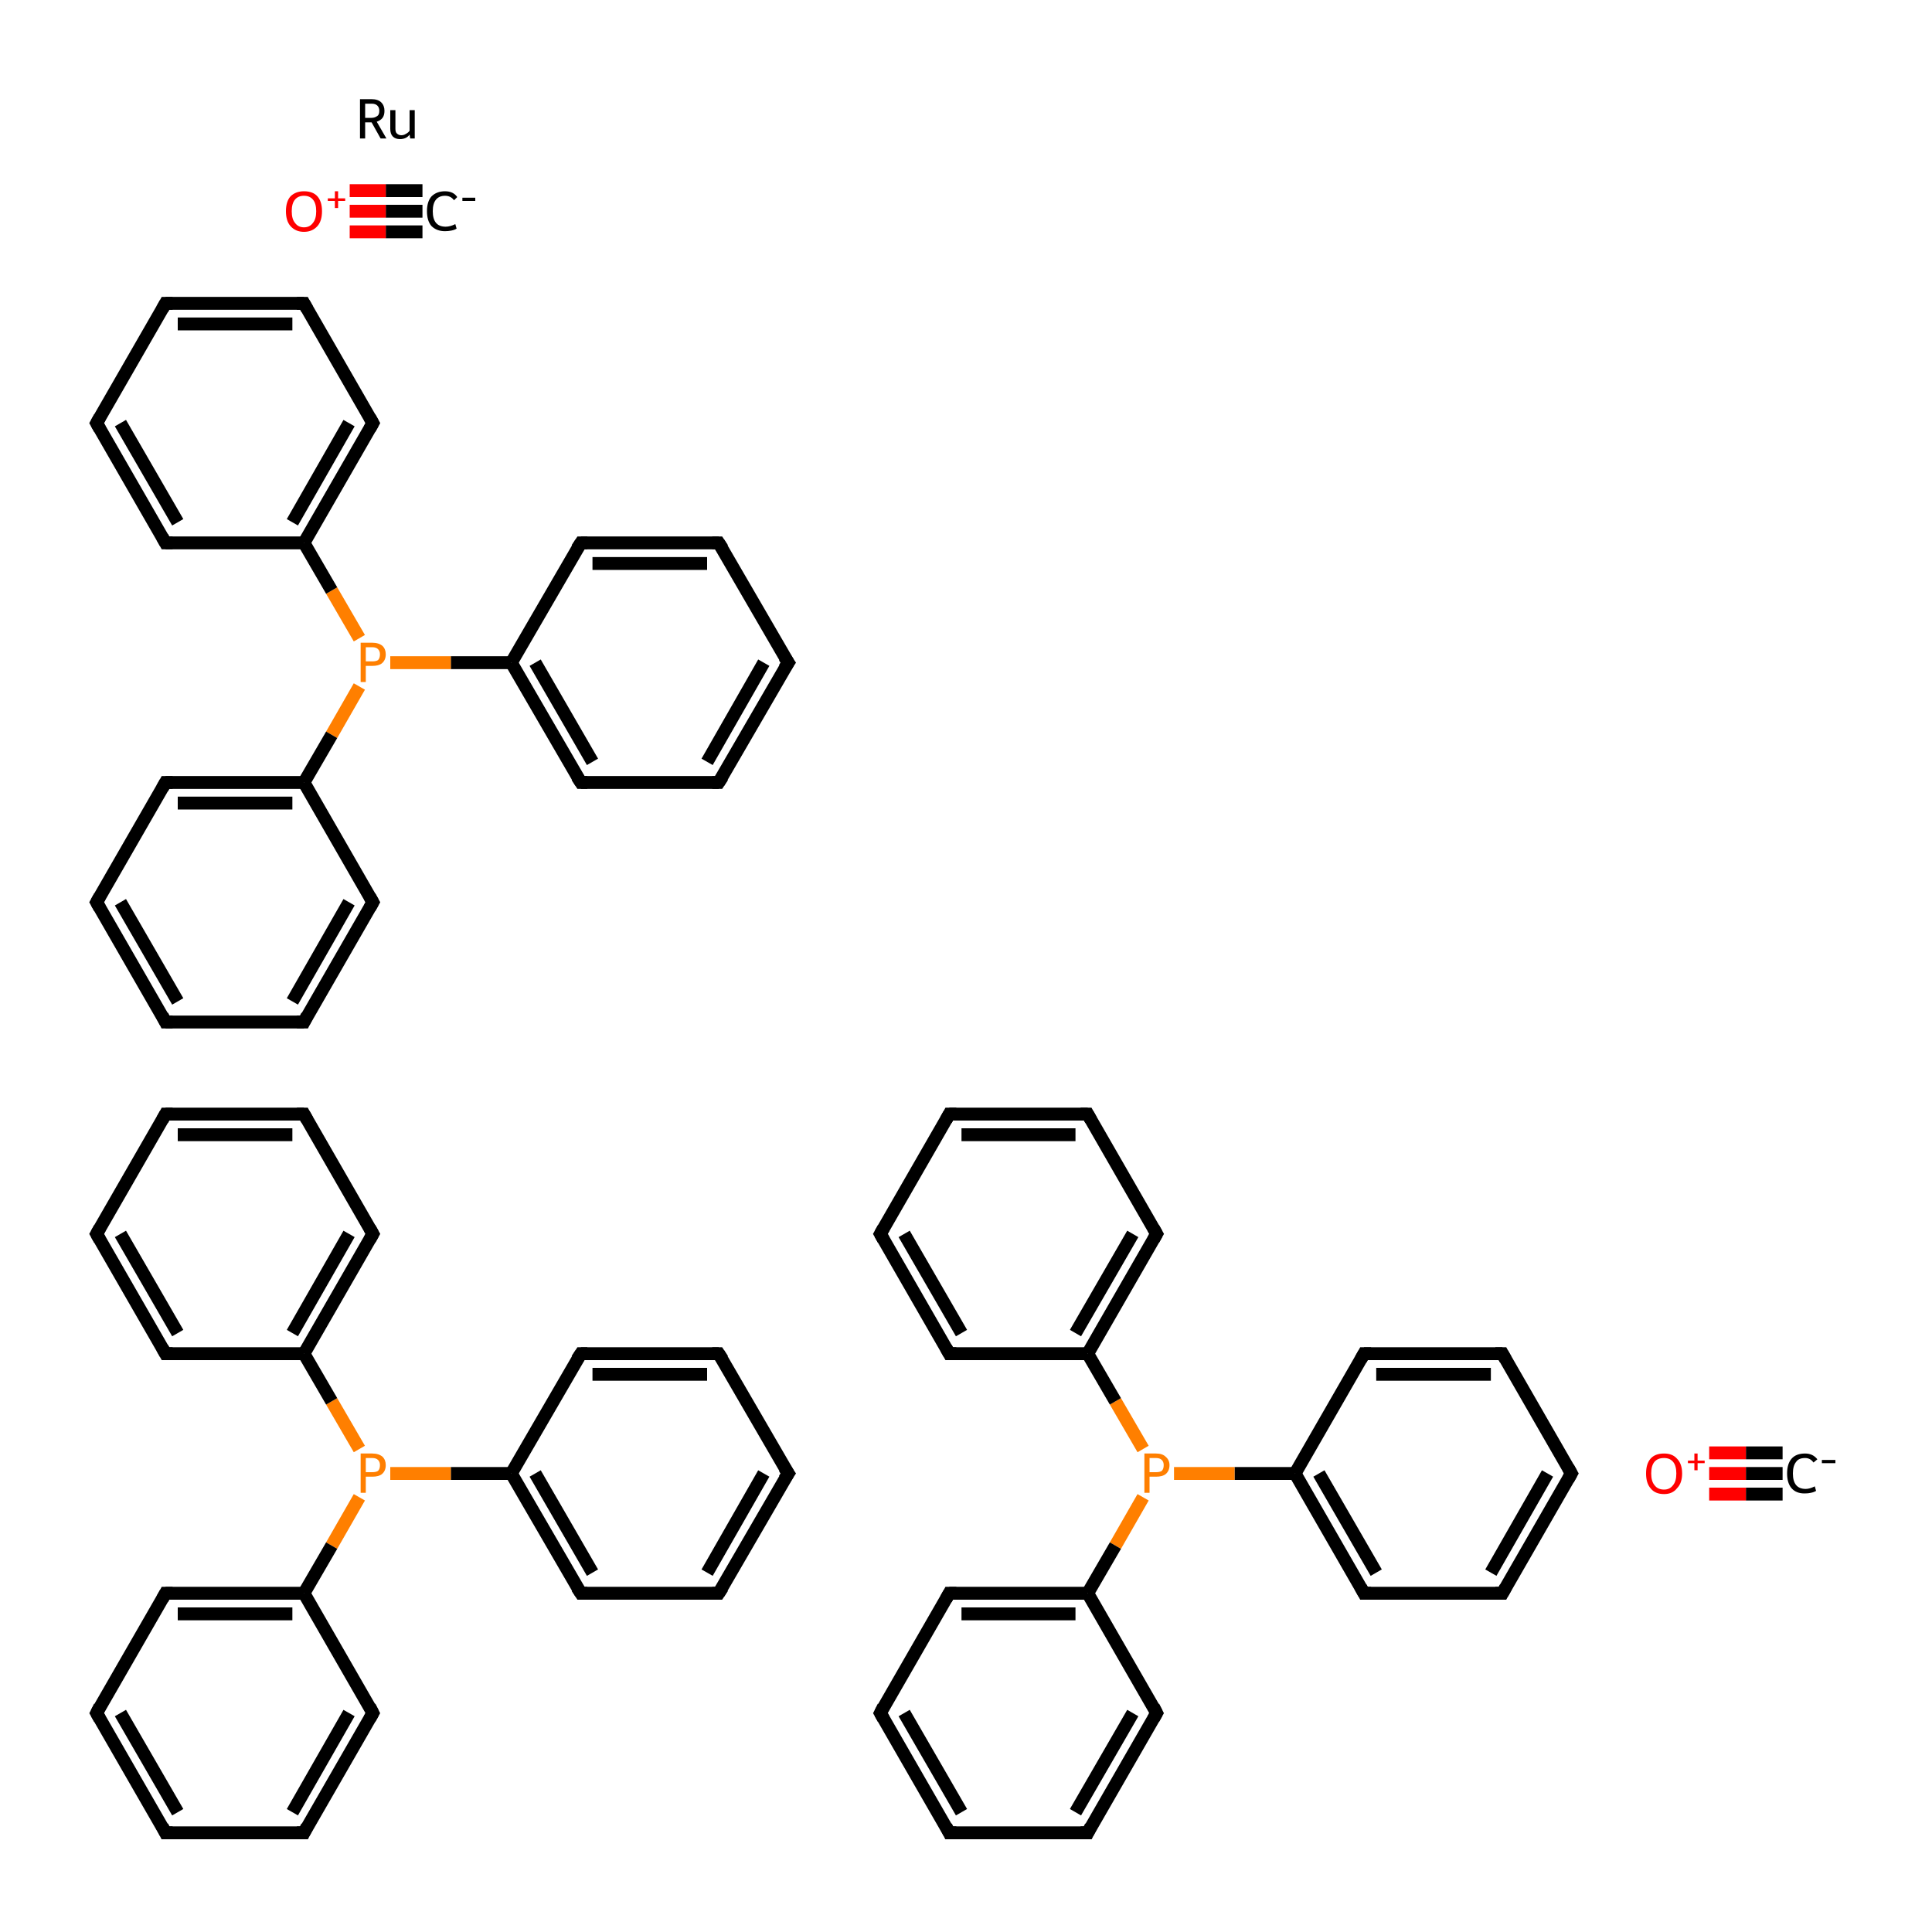<?xml version='1.0' encoding='iso-8859-1'?>
<svg version='1.1' baseProfile='full'
              xmlns='http://www.w3.org/2000/svg'
                      xmlns:rdkit='http://www.rdkit.org/xml'
                      xmlns:xlink='http://www.w3.org/1999/xlink'
                  xml:space='preserve'
width='300px' height='300px' viewBox='0 0 300 300'>
<!-- END OF HEADER -->
<rect style='opacity:1.0;fill:#FFFFFF;stroke:none' width='300.0' height='300.0' x='0.0' y='0.0'> </rect>
<path class='bond-0 atom-0 atom-1' d='M 276.8,228.8 L 271.1,228.8' style='fill:none;fill-rule:evenodd;stroke:#000000;stroke-width:2.0px;stroke-linecap:butt;stroke-linejoin:miter;stroke-opacity:1' />
<path class='bond-0 atom-0 atom-1' d='M 271.1,228.8 L 265.4,228.8' style='fill:none;fill-rule:evenodd;stroke:#FF0000;stroke-width:2.0px;stroke-linecap:butt;stroke-linejoin:miter;stroke-opacity:1' />
<path class='bond-0 atom-0 atom-1' d='M 276.8,232.0 L 271.1,232.0' style='fill:none;fill-rule:evenodd;stroke:#000000;stroke-width:2.0px;stroke-linecap:butt;stroke-linejoin:miter;stroke-opacity:1' />
<path class='bond-0 atom-0 atom-1' d='M 271.1,232.0 L 265.4,232.0' style='fill:none;fill-rule:evenodd;stroke:#FF0000;stroke-width:2.0px;stroke-linecap:butt;stroke-linejoin:miter;stroke-opacity:1' />
<path class='bond-0 atom-0 atom-1' d='M 276.8,225.6 L 271.1,225.6' style='fill:none;fill-rule:evenodd;stroke:#000000;stroke-width:2.0px;stroke-linecap:butt;stroke-linejoin:miter;stroke-opacity:1' />
<path class='bond-0 atom-0 atom-1' d='M 271.1,225.6 L 265.4,225.6' style='fill:none;fill-rule:evenodd;stroke:#FF0000;stroke-width:2.0px;stroke-linecap:butt;stroke-linejoin:miter;stroke-opacity:1' />
<path class='bond-1 atom-2 atom-3' d='M 65.6,32.8 L 59.9,32.8' style='fill:none;fill-rule:evenodd;stroke:#000000;stroke-width:2.0px;stroke-linecap:butt;stroke-linejoin:miter;stroke-opacity:1' />
<path class='bond-1 atom-2 atom-3' d='M 59.9,32.8 L 54.3,32.8' style='fill:none;fill-rule:evenodd;stroke:#FF0000;stroke-width:2.0px;stroke-linecap:butt;stroke-linejoin:miter;stroke-opacity:1' />
<path class='bond-1 atom-2 atom-3' d='M 65.6,36.0 L 59.9,36.0' style='fill:none;fill-rule:evenodd;stroke:#000000;stroke-width:2.0px;stroke-linecap:butt;stroke-linejoin:miter;stroke-opacity:1' />
<path class='bond-1 atom-2 atom-3' d='M 59.9,36.0 L 54.3,36.0' style='fill:none;fill-rule:evenodd;stroke:#FF0000;stroke-width:2.0px;stroke-linecap:butt;stroke-linejoin:miter;stroke-opacity:1' />
<path class='bond-1 atom-2 atom-3' d='M 65.6,29.6 L 59.9,29.6' style='fill:none;fill-rule:evenodd;stroke:#000000;stroke-width:2.0px;stroke-linecap:butt;stroke-linejoin:miter;stroke-opacity:1' />
<path class='bond-1 atom-2 atom-3' d='M 59.9,29.6 L 54.3,29.6' style='fill:none;fill-rule:evenodd;stroke:#FF0000;stroke-width:2.0px;stroke-linecap:butt;stroke-linejoin:miter;stroke-opacity:1' />
<path class='bond-2 atom-4 atom-5' d='M 122.4,228.8 L 111.6,247.4' style='fill:none;fill-rule:evenodd;stroke:#000000;stroke-width:2.0px;stroke-linecap:butt;stroke-linejoin:miter;stroke-opacity:1' />
<path class='bond-2 atom-4 atom-5' d='M 118.6,228.8 L 109.8,244.2' style='fill:none;fill-rule:evenodd;stroke:#000000;stroke-width:2.0px;stroke-linecap:butt;stroke-linejoin:miter;stroke-opacity:1' />
<path class='bond-3 atom-5 atom-6' d='M 111.6,247.4 L 90.2,247.4' style='fill:none;fill-rule:evenodd;stroke:#000000;stroke-width:2.0px;stroke-linecap:butt;stroke-linejoin:miter;stroke-opacity:1' />
<path class='bond-4 atom-6 atom-7' d='M 90.2,247.4 L 79.4,228.8' style='fill:none;fill-rule:evenodd;stroke:#000000;stroke-width:2.0px;stroke-linecap:butt;stroke-linejoin:miter;stroke-opacity:1' />
<path class='bond-4 atom-6 atom-7' d='M 92.0,244.2 L 83.1,228.8' style='fill:none;fill-rule:evenodd;stroke:#000000;stroke-width:2.0px;stroke-linecap:butt;stroke-linejoin:miter;stroke-opacity:1' />
<path class='bond-5 atom-7 atom-8' d='M 79.4,228.8 L 90.2,210.2' style='fill:none;fill-rule:evenodd;stroke:#000000;stroke-width:2.0px;stroke-linecap:butt;stroke-linejoin:miter;stroke-opacity:1' />
<path class='bond-6 atom-8 atom-9' d='M 90.2,210.2 L 111.6,210.2' style='fill:none;fill-rule:evenodd;stroke:#000000;stroke-width:2.0px;stroke-linecap:butt;stroke-linejoin:miter;stroke-opacity:1' />
<path class='bond-6 atom-8 atom-9' d='M 92.0,213.4 L 109.8,213.4' style='fill:none;fill-rule:evenodd;stroke:#000000;stroke-width:2.0px;stroke-linecap:butt;stroke-linejoin:miter;stroke-opacity:1' />
<path class='bond-7 atom-7 atom-10' d='M 79.4,228.8 L 70.0,228.8' style='fill:none;fill-rule:evenodd;stroke:#000000;stroke-width:2.0px;stroke-linecap:butt;stroke-linejoin:miter;stroke-opacity:1' />
<path class='bond-7 atom-7 atom-10' d='M 70.0,228.8 L 60.6,228.8' style='fill:none;fill-rule:evenodd;stroke:#FF7F00;stroke-width:2.0px;stroke-linecap:butt;stroke-linejoin:miter;stroke-opacity:1' />
<path class='bond-8 atom-10 atom-11' d='M 55.8,225.0 L 51.5,217.6' style='fill:none;fill-rule:evenodd;stroke:#FF7F00;stroke-width:2.0px;stroke-linecap:butt;stroke-linejoin:miter;stroke-opacity:1' />
<path class='bond-8 atom-10 atom-11' d='M 51.5,217.6 L 47.2,210.2' style='fill:none;fill-rule:evenodd;stroke:#000000;stroke-width:2.0px;stroke-linecap:butt;stroke-linejoin:miter;stroke-opacity:1' />
<path class='bond-9 atom-11 atom-12' d='M 47.2,210.2 L 57.9,191.6' style='fill:none;fill-rule:evenodd;stroke:#000000;stroke-width:2.0px;stroke-linecap:butt;stroke-linejoin:miter;stroke-opacity:1' />
<path class='bond-9 atom-11 atom-12' d='M 45.4,207.0 L 54.2,191.6' style='fill:none;fill-rule:evenodd;stroke:#000000;stroke-width:2.0px;stroke-linecap:butt;stroke-linejoin:miter;stroke-opacity:1' />
<path class='bond-10 atom-12 atom-13' d='M 57.9,191.6 L 47.2,173.0' style='fill:none;fill-rule:evenodd;stroke:#000000;stroke-width:2.0px;stroke-linecap:butt;stroke-linejoin:miter;stroke-opacity:1' />
<path class='bond-11 atom-13 atom-14' d='M 47.2,173.0 L 25.7,173.0' style='fill:none;fill-rule:evenodd;stroke:#000000;stroke-width:2.0px;stroke-linecap:butt;stroke-linejoin:miter;stroke-opacity:1' />
<path class='bond-11 atom-13 atom-14' d='M 45.4,176.2 L 27.6,176.2' style='fill:none;fill-rule:evenodd;stroke:#000000;stroke-width:2.0px;stroke-linecap:butt;stroke-linejoin:miter;stroke-opacity:1' />
<path class='bond-12 atom-14 atom-15' d='M 25.7,173.0 L 15.0,191.6' style='fill:none;fill-rule:evenodd;stroke:#000000;stroke-width:2.0px;stroke-linecap:butt;stroke-linejoin:miter;stroke-opacity:1' />
<path class='bond-13 atom-15 atom-16' d='M 15.0,191.6 L 25.7,210.2' style='fill:none;fill-rule:evenodd;stroke:#000000;stroke-width:2.0px;stroke-linecap:butt;stroke-linejoin:miter;stroke-opacity:1' />
<path class='bond-13 atom-15 atom-16' d='M 18.7,191.6 L 27.6,207.0' style='fill:none;fill-rule:evenodd;stroke:#000000;stroke-width:2.0px;stroke-linecap:butt;stroke-linejoin:miter;stroke-opacity:1' />
<path class='bond-14 atom-10 atom-17' d='M 55.8,232.5 L 51.5,240.0' style='fill:none;fill-rule:evenodd;stroke:#FF7F00;stroke-width:2.0px;stroke-linecap:butt;stroke-linejoin:miter;stroke-opacity:1' />
<path class='bond-14 atom-10 atom-17' d='M 51.5,240.0 L 47.2,247.4' style='fill:none;fill-rule:evenodd;stroke:#000000;stroke-width:2.0px;stroke-linecap:butt;stroke-linejoin:miter;stroke-opacity:1' />
<path class='bond-15 atom-17 atom-18' d='M 47.2,247.4 L 25.7,247.4' style='fill:none;fill-rule:evenodd;stroke:#000000;stroke-width:2.0px;stroke-linecap:butt;stroke-linejoin:miter;stroke-opacity:1' />
<path class='bond-15 atom-17 atom-18' d='M 45.4,250.6 L 27.6,250.6' style='fill:none;fill-rule:evenodd;stroke:#000000;stroke-width:2.0px;stroke-linecap:butt;stroke-linejoin:miter;stroke-opacity:1' />
<path class='bond-16 atom-18 atom-19' d='M 25.7,247.4 L 15.0,266.0' style='fill:none;fill-rule:evenodd;stroke:#000000;stroke-width:2.0px;stroke-linecap:butt;stroke-linejoin:miter;stroke-opacity:1' />
<path class='bond-17 atom-19 atom-20' d='M 15.0,266.0 L 25.7,284.6' style='fill:none;fill-rule:evenodd;stroke:#000000;stroke-width:2.0px;stroke-linecap:butt;stroke-linejoin:miter;stroke-opacity:1' />
<path class='bond-17 atom-19 atom-20' d='M 18.7,266.0 L 27.6,281.4' style='fill:none;fill-rule:evenodd;stroke:#000000;stroke-width:2.0px;stroke-linecap:butt;stroke-linejoin:miter;stroke-opacity:1' />
<path class='bond-18 atom-20 atom-21' d='M 25.7,284.6 L 47.2,284.6' style='fill:none;fill-rule:evenodd;stroke:#000000;stroke-width:2.0px;stroke-linecap:butt;stroke-linejoin:miter;stroke-opacity:1' />
<path class='bond-19 atom-21 atom-22' d='M 47.2,284.6 L 57.9,266.0' style='fill:none;fill-rule:evenodd;stroke:#000000;stroke-width:2.0px;stroke-linecap:butt;stroke-linejoin:miter;stroke-opacity:1' />
<path class='bond-19 atom-21 atom-22' d='M 45.4,281.4 L 54.2,266.0' style='fill:none;fill-rule:evenodd;stroke:#000000;stroke-width:2.0px;stroke-linecap:butt;stroke-linejoin:miter;stroke-opacity:1' />
<path class='bond-20 atom-23 atom-24' d='M 244.0,228.8 L 233.3,247.4' style='fill:none;fill-rule:evenodd;stroke:#000000;stroke-width:2.0px;stroke-linecap:butt;stroke-linejoin:miter;stroke-opacity:1' />
<path class='bond-20 atom-23 atom-24' d='M 240.3,228.8 L 231.5,244.2' style='fill:none;fill-rule:evenodd;stroke:#000000;stroke-width:2.0px;stroke-linecap:butt;stroke-linejoin:miter;stroke-opacity:1' />
<path class='bond-21 atom-24 atom-25' d='M 233.3,247.4 L 211.8,247.4' style='fill:none;fill-rule:evenodd;stroke:#000000;stroke-width:2.0px;stroke-linecap:butt;stroke-linejoin:miter;stroke-opacity:1' />
<path class='bond-22 atom-25 atom-26' d='M 211.8,247.4 L 201.1,228.8' style='fill:none;fill-rule:evenodd;stroke:#000000;stroke-width:2.0px;stroke-linecap:butt;stroke-linejoin:miter;stroke-opacity:1' />
<path class='bond-22 atom-25 atom-26' d='M 213.7,244.2 L 204.8,228.8' style='fill:none;fill-rule:evenodd;stroke:#000000;stroke-width:2.0px;stroke-linecap:butt;stroke-linejoin:miter;stroke-opacity:1' />
<path class='bond-23 atom-26 atom-27' d='M 201.1,228.8 L 211.8,210.2' style='fill:none;fill-rule:evenodd;stroke:#000000;stroke-width:2.0px;stroke-linecap:butt;stroke-linejoin:miter;stroke-opacity:1' />
<path class='bond-24 atom-27 atom-28' d='M 211.8,210.2 L 233.3,210.2' style='fill:none;fill-rule:evenodd;stroke:#000000;stroke-width:2.0px;stroke-linecap:butt;stroke-linejoin:miter;stroke-opacity:1' />
<path class='bond-24 atom-27 atom-28' d='M 213.7,213.4 L 231.5,213.4' style='fill:none;fill-rule:evenodd;stroke:#000000;stroke-width:2.0px;stroke-linecap:butt;stroke-linejoin:miter;stroke-opacity:1' />
<path class='bond-25 atom-26 atom-29' d='M 201.1,228.8 L 191.7,228.8' style='fill:none;fill-rule:evenodd;stroke:#000000;stroke-width:2.0px;stroke-linecap:butt;stroke-linejoin:miter;stroke-opacity:1' />
<path class='bond-25 atom-26 atom-29' d='M 191.7,228.8 L 182.3,228.8' style='fill:none;fill-rule:evenodd;stroke:#FF7F00;stroke-width:2.0px;stroke-linecap:butt;stroke-linejoin:miter;stroke-opacity:1' />
<path class='bond-26 atom-29 atom-30' d='M 177.5,225.0 L 173.2,217.6' style='fill:none;fill-rule:evenodd;stroke:#FF7F00;stroke-width:2.0px;stroke-linecap:butt;stroke-linejoin:miter;stroke-opacity:1' />
<path class='bond-26 atom-29 atom-30' d='M 173.2,217.6 L 168.9,210.2' style='fill:none;fill-rule:evenodd;stroke:#000000;stroke-width:2.0px;stroke-linecap:butt;stroke-linejoin:miter;stroke-opacity:1' />
<path class='bond-27 atom-30 atom-31' d='M 168.9,210.2 L 179.6,191.6' style='fill:none;fill-rule:evenodd;stroke:#000000;stroke-width:2.0px;stroke-linecap:butt;stroke-linejoin:miter;stroke-opacity:1' />
<path class='bond-27 atom-30 atom-31' d='M 167.0,207.0 L 175.9,191.6' style='fill:none;fill-rule:evenodd;stroke:#000000;stroke-width:2.0px;stroke-linecap:butt;stroke-linejoin:miter;stroke-opacity:1' />
<path class='bond-28 atom-31 atom-32' d='M 179.6,191.6 L 168.9,173.0' style='fill:none;fill-rule:evenodd;stroke:#000000;stroke-width:2.0px;stroke-linecap:butt;stroke-linejoin:miter;stroke-opacity:1' />
<path class='bond-29 atom-32 atom-33' d='M 168.9,173.0 L 147.4,173.0' style='fill:none;fill-rule:evenodd;stroke:#000000;stroke-width:2.0px;stroke-linecap:butt;stroke-linejoin:miter;stroke-opacity:1' />
<path class='bond-29 atom-32 atom-33' d='M 167.0,176.2 L 149.3,176.2' style='fill:none;fill-rule:evenodd;stroke:#000000;stroke-width:2.0px;stroke-linecap:butt;stroke-linejoin:miter;stroke-opacity:1' />
<path class='bond-30 atom-33 atom-34' d='M 147.4,173.0 L 136.7,191.6' style='fill:none;fill-rule:evenodd;stroke:#000000;stroke-width:2.0px;stroke-linecap:butt;stroke-linejoin:miter;stroke-opacity:1' />
<path class='bond-31 atom-34 atom-35' d='M 136.7,191.6 L 147.4,210.2' style='fill:none;fill-rule:evenodd;stroke:#000000;stroke-width:2.0px;stroke-linecap:butt;stroke-linejoin:miter;stroke-opacity:1' />
<path class='bond-31 atom-34 atom-35' d='M 140.4,191.6 L 149.3,207.0' style='fill:none;fill-rule:evenodd;stroke:#000000;stroke-width:2.0px;stroke-linecap:butt;stroke-linejoin:miter;stroke-opacity:1' />
<path class='bond-32 atom-29 atom-36' d='M 177.5,232.5 L 173.2,240.0' style='fill:none;fill-rule:evenodd;stroke:#FF7F00;stroke-width:2.0px;stroke-linecap:butt;stroke-linejoin:miter;stroke-opacity:1' />
<path class='bond-32 atom-29 atom-36' d='M 173.2,240.0 L 168.9,247.4' style='fill:none;fill-rule:evenodd;stroke:#000000;stroke-width:2.0px;stroke-linecap:butt;stroke-linejoin:miter;stroke-opacity:1' />
<path class='bond-33 atom-36 atom-37' d='M 168.9,247.4 L 147.4,247.4' style='fill:none;fill-rule:evenodd;stroke:#000000;stroke-width:2.0px;stroke-linecap:butt;stroke-linejoin:miter;stroke-opacity:1' />
<path class='bond-33 atom-36 atom-37' d='M 167.0,250.6 L 149.3,250.6' style='fill:none;fill-rule:evenodd;stroke:#000000;stroke-width:2.0px;stroke-linecap:butt;stroke-linejoin:miter;stroke-opacity:1' />
<path class='bond-34 atom-37 atom-38' d='M 147.4,247.4 L 136.7,266.0' style='fill:none;fill-rule:evenodd;stroke:#000000;stroke-width:2.0px;stroke-linecap:butt;stroke-linejoin:miter;stroke-opacity:1' />
<path class='bond-35 atom-38 atom-39' d='M 136.7,266.0 L 147.4,284.6' style='fill:none;fill-rule:evenodd;stroke:#000000;stroke-width:2.0px;stroke-linecap:butt;stroke-linejoin:miter;stroke-opacity:1' />
<path class='bond-35 atom-38 atom-39' d='M 140.4,266.0 L 149.3,281.4' style='fill:none;fill-rule:evenodd;stroke:#000000;stroke-width:2.0px;stroke-linecap:butt;stroke-linejoin:miter;stroke-opacity:1' />
<path class='bond-36 atom-39 atom-40' d='M 147.4,284.6 L 168.9,284.6' style='fill:none;fill-rule:evenodd;stroke:#000000;stroke-width:2.0px;stroke-linecap:butt;stroke-linejoin:miter;stroke-opacity:1' />
<path class='bond-37 atom-40 atom-41' d='M 168.9,284.6 L 179.6,266.0' style='fill:none;fill-rule:evenodd;stroke:#000000;stroke-width:2.0px;stroke-linecap:butt;stroke-linejoin:miter;stroke-opacity:1' />
<path class='bond-37 atom-40 atom-41' d='M 167.0,281.4 L 175.9,266.0' style='fill:none;fill-rule:evenodd;stroke:#000000;stroke-width:2.0px;stroke-linecap:butt;stroke-linejoin:miter;stroke-opacity:1' />
<path class='bond-38 atom-42 atom-43' d='M 122.4,102.9 L 111.6,121.5' style='fill:none;fill-rule:evenodd;stroke:#000000;stroke-width:2.0px;stroke-linecap:butt;stroke-linejoin:miter;stroke-opacity:1' />
<path class='bond-38 atom-42 atom-43' d='M 118.6,102.9 L 109.8,118.3' style='fill:none;fill-rule:evenodd;stroke:#000000;stroke-width:2.0px;stroke-linecap:butt;stroke-linejoin:miter;stroke-opacity:1' />
<path class='bond-39 atom-43 atom-44' d='M 111.6,121.5 L 90.2,121.5' style='fill:none;fill-rule:evenodd;stroke:#000000;stroke-width:2.0px;stroke-linecap:butt;stroke-linejoin:miter;stroke-opacity:1' />
<path class='bond-40 atom-44 atom-45' d='M 90.2,121.5 L 79.4,102.9' style='fill:none;fill-rule:evenodd;stroke:#000000;stroke-width:2.0px;stroke-linecap:butt;stroke-linejoin:miter;stroke-opacity:1' />
<path class='bond-40 atom-44 atom-45' d='M 92.0,118.3 L 83.1,102.9' style='fill:none;fill-rule:evenodd;stroke:#000000;stroke-width:2.0px;stroke-linecap:butt;stroke-linejoin:miter;stroke-opacity:1' />
<path class='bond-41 atom-45 atom-46' d='M 79.4,102.9 L 90.2,84.3' style='fill:none;fill-rule:evenodd;stroke:#000000;stroke-width:2.0px;stroke-linecap:butt;stroke-linejoin:miter;stroke-opacity:1' />
<path class='bond-42 atom-46 atom-47' d='M 90.2,84.3 L 111.6,84.3' style='fill:none;fill-rule:evenodd;stroke:#000000;stroke-width:2.0px;stroke-linecap:butt;stroke-linejoin:miter;stroke-opacity:1' />
<path class='bond-42 atom-46 atom-47' d='M 92.0,87.5 L 109.8,87.5' style='fill:none;fill-rule:evenodd;stroke:#000000;stroke-width:2.0px;stroke-linecap:butt;stroke-linejoin:miter;stroke-opacity:1' />
<path class='bond-43 atom-45 atom-48' d='M 79.4,102.9 L 70.0,102.9' style='fill:none;fill-rule:evenodd;stroke:#000000;stroke-width:2.0px;stroke-linecap:butt;stroke-linejoin:miter;stroke-opacity:1' />
<path class='bond-43 atom-45 atom-48' d='M 70.0,102.9 L 60.6,102.9' style='fill:none;fill-rule:evenodd;stroke:#FF7F00;stroke-width:2.0px;stroke-linecap:butt;stroke-linejoin:miter;stroke-opacity:1' />
<path class='bond-44 atom-48 atom-49' d='M 55.8,99.1 L 51.5,91.7' style='fill:none;fill-rule:evenodd;stroke:#FF7F00;stroke-width:2.0px;stroke-linecap:butt;stroke-linejoin:miter;stroke-opacity:1' />
<path class='bond-44 atom-48 atom-49' d='M 51.5,91.7 L 47.2,84.3' style='fill:none;fill-rule:evenodd;stroke:#000000;stroke-width:2.0px;stroke-linecap:butt;stroke-linejoin:miter;stroke-opacity:1' />
<path class='bond-45 atom-49 atom-50' d='M 47.2,84.3 L 57.9,65.7' style='fill:none;fill-rule:evenodd;stroke:#000000;stroke-width:2.0px;stroke-linecap:butt;stroke-linejoin:miter;stroke-opacity:1' />
<path class='bond-45 atom-49 atom-50' d='M 45.4,81.1 L 54.2,65.7' style='fill:none;fill-rule:evenodd;stroke:#000000;stroke-width:2.0px;stroke-linecap:butt;stroke-linejoin:miter;stroke-opacity:1' />
<path class='bond-46 atom-50 atom-51' d='M 57.9,65.7 L 47.2,47.1' style='fill:none;fill-rule:evenodd;stroke:#000000;stroke-width:2.0px;stroke-linecap:butt;stroke-linejoin:miter;stroke-opacity:1' />
<path class='bond-47 atom-51 atom-52' d='M 47.2,47.1 L 25.7,47.1' style='fill:none;fill-rule:evenodd;stroke:#000000;stroke-width:2.0px;stroke-linecap:butt;stroke-linejoin:miter;stroke-opacity:1' />
<path class='bond-47 atom-51 atom-52' d='M 45.4,50.3 L 27.6,50.3' style='fill:none;fill-rule:evenodd;stroke:#000000;stroke-width:2.0px;stroke-linecap:butt;stroke-linejoin:miter;stroke-opacity:1' />
<path class='bond-48 atom-52 atom-53' d='M 25.7,47.1 L 15.0,65.7' style='fill:none;fill-rule:evenodd;stroke:#000000;stroke-width:2.0px;stroke-linecap:butt;stroke-linejoin:miter;stroke-opacity:1' />
<path class='bond-49 atom-53 atom-54' d='M 15.0,65.7 L 25.7,84.3' style='fill:none;fill-rule:evenodd;stroke:#000000;stroke-width:2.0px;stroke-linecap:butt;stroke-linejoin:miter;stroke-opacity:1' />
<path class='bond-49 atom-53 atom-54' d='M 18.7,65.7 L 27.6,81.1' style='fill:none;fill-rule:evenodd;stroke:#000000;stroke-width:2.0px;stroke-linecap:butt;stroke-linejoin:miter;stroke-opacity:1' />
<path class='bond-50 atom-48 atom-55' d='M 55.8,106.6 L 51.5,114.1' style='fill:none;fill-rule:evenodd;stroke:#FF7F00;stroke-width:2.0px;stroke-linecap:butt;stroke-linejoin:miter;stroke-opacity:1' />
<path class='bond-50 atom-48 atom-55' d='M 51.5,114.1 L 47.2,121.5' style='fill:none;fill-rule:evenodd;stroke:#000000;stroke-width:2.0px;stroke-linecap:butt;stroke-linejoin:miter;stroke-opacity:1' />
<path class='bond-51 atom-55 atom-56' d='M 47.2,121.5 L 25.7,121.5' style='fill:none;fill-rule:evenodd;stroke:#000000;stroke-width:2.0px;stroke-linecap:butt;stroke-linejoin:miter;stroke-opacity:1' />
<path class='bond-51 atom-55 atom-56' d='M 45.4,124.7 L 27.6,124.7' style='fill:none;fill-rule:evenodd;stroke:#000000;stroke-width:2.0px;stroke-linecap:butt;stroke-linejoin:miter;stroke-opacity:1' />
<path class='bond-52 atom-56 atom-57' d='M 25.7,121.5 L 15.0,140.1' style='fill:none;fill-rule:evenodd;stroke:#000000;stroke-width:2.0px;stroke-linecap:butt;stroke-linejoin:miter;stroke-opacity:1' />
<path class='bond-53 atom-57 atom-58' d='M 15.0,140.1 L 25.7,158.7' style='fill:none;fill-rule:evenodd;stroke:#000000;stroke-width:2.0px;stroke-linecap:butt;stroke-linejoin:miter;stroke-opacity:1' />
<path class='bond-53 atom-57 atom-58' d='M 18.7,140.1 L 27.6,155.5' style='fill:none;fill-rule:evenodd;stroke:#000000;stroke-width:2.0px;stroke-linecap:butt;stroke-linejoin:miter;stroke-opacity:1' />
<path class='bond-54 atom-58 atom-59' d='M 25.7,158.7 L 47.2,158.7' style='fill:none;fill-rule:evenodd;stroke:#000000;stroke-width:2.0px;stroke-linecap:butt;stroke-linejoin:miter;stroke-opacity:1' />
<path class='bond-55 atom-59 atom-60' d='M 47.2,158.7 L 57.9,140.1' style='fill:none;fill-rule:evenodd;stroke:#000000;stroke-width:2.0px;stroke-linecap:butt;stroke-linejoin:miter;stroke-opacity:1' />
<path class='bond-55 atom-59 atom-60' d='M 45.4,155.5 L 54.2,140.1' style='fill:none;fill-rule:evenodd;stroke:#000000;stroke-width:2.0px;stroke-linecap:butt;stroke-linejoin:miter;stroke-opacity:1' />
<path class='bond-56 atom-9 atom-4' d='M 111.6,210.2 L 122.4,228.8' style='fill:none;fill-rule:evenodd;stroke:#000000;stroke-width:2.0px;stroke-linecap:butt;stroke-linejoin:miter;stroke-opacity:1' />
<path class='bond-57 atom-28 atom-23' d='M 233.3,210.2 L 244.0,228.8' style='fill:none;fill-rule:evenodd;stroke:#000000;stroke-width:2.0px;stroke-linecap:butt;stroke-linejoin:miter;stroke-opacity:1' />
<path class='bond-58 atom-47 atom-42' d='M 111.6,84.3 L 122.4,102.9' style='fill:none;fill-rule:evenodd;stroke:#000000;stroke-width:2.0px;stroke-linecap:butt;stroke-linejoin:miter;stroke-opacity:1' />
<path class='bond-59 atom-16 atom-11' d='M 25.7,210.2 L 47.2,210.2' style='fill:none;fill-rule:evenodd;stroke:#000000;stroke-width:2.0px;stroke-linecap:butt;stroke-linejoin:miter;stroke-opacity:1' />
<path class='bond-60 atom-35 atom-30' d='M 147.4,210.2 L 168.9,210.2' style='fill:none;fill-rule:evenodd;stroke:#000000;stroke-width:2.0px;stroke-linecap:butt;stroke-linejoin:miter;stroke-opacity:1' />
<path class='bond-61 atom-54 atom-49' d='M 25.7,84.3 L 47.2,84.3' style='fill:none;fill-rule:evenodd;stroke:#000000;stroke-width:2.0px;stroke-linecap:butt;stroke-linejoin:miter;stroke-opacity:1' />
<path class='bond-62 atom-22 atom-17' d='M 57.9,266.0 L 47.2,247.4' style='fill:none;fill-rule:evenodd;stroke:#000000;stroke-width:2.0px;stroke-linecap:butt;stroke-linejoin:miter;stroke-opacity:1' />
<path class='bond-63 atom-41 atom-36' d='M 179.6,266.0 L 168.9,247.4' style='fill:none;fill-rule:evenodd;stroke:#000000;stroke-width:2.0px;stroke-linecap:butt;stroke-linejoin:miter;stroke-opacity:1' />
<path class='bond-64 atom-60 atom-55' d='M 57.9,140.1 L 47.2,121.5' style='fill:none;fill-rule:evenodd;stroke:#000000;stroke-width:2.0px;stroke-linecap:butt;stroke-linejoin:miter;stroke-opacity:1' />
<path d='M 121.8,229.7 L 122.4,228.8 L 121.8,227.9' style='fill:none;stroke:#000000;stroke-width:2.0px;stroke-linecap:butt;stroke-linejoin:miter;stroke-miterlimit:10;stroke-opacity:1;' />
<path d='M 112.2,246.5 L 111.6,247.4 L 110.6,247.4' style='fill:none;stroke:#000000;stroke-width:2.0px;stroke-linecap:butt;stroke-linejoin:miter;stroke-miterlimit:10;stroke-opacity:1;' />
<path d='M 91.2,247.4 L 90.2,247.4 L 89.6,246.5' style='fill:none;stroke:#000000;stroke-width:2.0px;stroke-linecap:butt;stroke-linejoin:miter;stroke-miterlimit:10;stroke-opacity:1;' />
<path d='M 89.6,211.1 L 90.2,210.2 L 91.2,210.2' style='fill:none;stroke:#000000;stroke-width:2.0px;stroke-linecap:butt;stroke-linejoin:miter;stroke-miterlimit:10;stroke-opacity:1;' />
<path d='M 110.6,210.2 L 111.6,210.2 L 112.2,211.1' style='fill:none;stroke:#000000;stroke-width:2.0px;stroke-linecap:butt;stroke-linejoin:miter;stroke-miterlimit:10;stroke-opacity:1;' />
<path d='M 57.4,192.5 L 57.9,191.6 L 57.4,190.7' style='fill:none;stroke:#000000;stroke-width:2.0px;stroke-linecap:butt;stroke-linejoin:miter;stroke-miterlimit:10;stroke-opacity:1;' />
<path d='M 47.7,173.9 L 47.2,173.0 L 46.1,173.0' style='fill:none;stroke:#000000;stroke-width:2.0px;stroke-linecap:butt;stroke-linejoin:miter;stroke-miterlimit:10;stroke-opacity:1;' />
<path d='M 26.8,173.0 L 25.7,173.0 L 25.2,173.9' style='fill:none;stroke:#000000;stroke-width:2.0px;stroke-linecap:butt;stroke-linejoin:miter;stroke-miterlimit:10;stroke-opacity:1;' />
<path d='M 15.5,190.7 L 15.0,191.6 L 15.5,192.5' style='fill:none;stroke:#000000;stroke-width:2.0px;stroke-linecap:butt;stroke-linejoin:miter;stroke-miterlimit:10;stroke-opacity:1;' />
<path d='M 25.2,209.3 L 25.7,210.2 L 26.8,210.2' style='fill:none;stroke:#000000;stroke-width:2.0px;stroke-linecap:butt;stroke-linejoin:miter;stroke-miterlimit:10;stroke-opacity:1;' />
<path d='M 26.8,247.4 L 25.7,247.4 L 25.2,248.3' style='fill:none;stroke:#000000;stroke-width:2.0px;stroke-linecap:butt;stroke-linejoin:miter;stroke-miterlimit:10;stroke-opacity:1;' />
<path d='M 15.5,265.0 L 15.0,266.0 L 15.5,266.9' style='fill:none;stroke:#000000;stroke-width:2.0px;stroke-linecap:butt;stroke-linejoin:miter;stroke-miterlimit:10;stroke-opacity:1;' />
<path d='M 25.2,283.6 L 25.7,284.6 L 26.8,284.6' style='fill:none;stroke:#000000;stroke-width:2.0px;stroke-linecap:butt;stroke-linejoin:miter;stroke-miterlimit:10;stroke-opacity:1;' />
<path d='M 46.1,284.6 L 47.2,284.6 L 47.7,283.6' style='fill:none;stroke:#000000;stroke-width:2.0px;stroke-linecap:butt;stroke-linejoin:miter;stroke-miterlimit:10;stroke-opacity:1;' />
<path d='M 57.4,266.9 L 57.9,266.0 L 57.4,265.0' style='fill:none;stroke:#000000;stroke-width:2.0px;stroke-linecap:butt;stroke-linejoin:miter;stroke-miterlimit:10;stroke-opacity:1;' />
<path d='M 243.5,229.7 L 244.0,228.8 L 243.5,227.9' style='fill:none;stroke:#000000;stroke-width:2.0px;stroke-linecap:butt;stroke-linejoin:miter;stroke-miterlimit:10;stroke-opacity:1;' />
<path d='M 233.8,246.5 L 233.3,247.4 L 232.2,247.4' style='fill:none;stroke:#000000;stroke-width:2.0px;stroke-linecap:butt;stroke-linejoin:miter;stroke-miterlimit:10;stroke-opacity:1;' />
<path d='M 212.9,247.4 L 211.8,247.4 L 211.3,246.5' style='fill:none;stroke:#000000;stroke-width:2.0px;stroke-linecap:butt;stroke-linejoin:miter;stroke-miterlimit:10;stroke-opacity:1;' />
<path d='M 211.3,211.1 L 211.8,210.2 L 212.9,210.2' style='fill:none;stroke:#000000;stroke-width:2.0px;stroke-linecap:butt;stroke-linejoin:miter;stroke-miterlimit:10;stroke-opacity:1;' />
<path d='M 232.2,210.2 L 233.3,210.2 L 233.8,211.1' style='fill:none;stroke:#000000;stroke-width:2.0px;stroke-linecap:butt;stroke-linejoin:miter;stroke-miterlimit:10;stroke-opacity:1;' />
<path d='M 179.1,192.5 L 179.6,191.6 L 179.1,190.7' style='fill:none;stroke:#000000;stroke-width:2.0px;stroke-linecap:butt;stroke-linejoin:miter;stroke-miterlimit:10;stroke-opacity:1;' />
<path d='M 169.4,173.9 L 168.9,173.0 L 167.8,173.0' style='fill:none;stroke:#000000;stroke-width:2.0px;stroke-linecap:butt;stroke-linejoin:miter;stroke-miterlimit:10;stroke-opacity:1;' />
<path d='M 148.5,173.0 L 147.4,173.0 L 146.9,173.9' style='fill:none;stroke:#000000;stroke-width:2.0px;stroke-linecap:butt;stroke-linejoin:miter;stroke-miterlimit:10;stroke-opacity:1;' />
<path d='M 137.2,190.7 L 136.7,191.6 L 137.2,192.5' style='fill:none;stroke:#000000;stroke-width:2.0px;stroke-linecap:butt;stroke-linejoin:miter;stroke-miterlimit:10;stroke-opacity:1;' />
<path d='M 146.9,209.3 L 147.4,210.2 L 148.5,210.2' style='fill:none;stroke:#000000;stroke-width:2.0px;stroke-linecap:butt;stroke-linejoin:miter;stroke-miterlimit:10;stroke-opacity:1;' />
<path d='M 148.5,247.4 L 147.4,247.4 L 146.9,248.3' style='fill:none;stroke:#000000;stroke-width:2.0px;stroke-linecap:butt;stroke-linejoin:miter;stroke-miterlimit:10;stroke-opacity:1;' />
<path d='M 137.2,265.0 L 136.7,266.0 L 137.2,266.9' style='fill:none;stroke:#000000;stroke-width:2.0px;stroke-linecap:butt;stroke-linejoin:miter;stroke-miterlimit:10;stroke-opacity:1;' />
<path d='M 146.9,283.6 L 147.4,284.6 L 148.5,284.6' style='fill:none;stroke:#000000;stroke-width:2.0px;stroke-linecap:butt;stroke-linejoin:miter;stroke-miterlimit:10;stroke-opacity:1;' />
<path d='M 167.8,284.6 L 168.9,284.6 L 169.4,283.6' style='fill:none;stroke:#000000;stroke-width:2.0px;stroke-linecap:butt;stroke-linejoin:miter;stroke-miterlimit:10;stroke-opacity:1;' />
<path d='M 179.1,266.9 L 179.6,266.0 L 179.1,265.0' style='fill:none;stroke:#000000;stroke-width:2.0px;stroke-linecap:butt;stroke-linejoin:miter;stroke-miterlimit:10;stroke-opacity:1;' />
<path d='M 121.8,103.8 L 122.4,102.9 L 121.8,102.0' style='fill:none;stroke:#000000;stroke-width:2.0px;stroke-linecap:butt;stroke-linejoin:miter;stroke-miterlimit:10;stroke-opacity:1;' />
<path d='M 112.2,120.6 L 111.6,121.5 L 110.6,121.5' style='fill:none;stroke:#000000;stroke-width:2.0px;stroke-linecap:butt;stroke-linejoin:miter;stroke-miterlimit:10;stroke-opacity:1;' />
<path d='M 91.2,121.5 L 90.2,121.5 L 89.6,120.6' style='fill:none;stroke:#000000;stroke-width:2.0px;stroke-linecap:butt;stroke-linejoin:miter;stroke-miterlimit:10;stroke-opacity:1;' />
<path d='M 89.6,85.2 L 90.2,84.3 L 91.2,84.3' style='fill:none;stroke:#000000;stroke-width:2.0px;stroke-linecap:butt;stroke-linejoin:miter;stroke-miterlimit:10;stroke-opacity:1;' />
<path d='M 110.6,84.3 L 111.6,84.3 L 112.2,85.2' style='fill:none;stroke:#000000;stroke-width:2.0px;stroke-linecap:butt;stroke-linejoin:miter;stroke-miterlimit:10;stroke-opacity:1;' />
<path d='M 57.4,66.6 L 57.9,65.7 L 57.4,64.8' style='fill:none;stroke:#000000;stroke-width:2.0px;stroke-linecap:butt;stroke-linejoin:miter;stroke-miterlimit:10;stroke-opacity:1;' />
<path d='M 47.7,48.0 L 47.2,47.1 L 46.1,47.1' style='fill:none;stroke:#000000;stroke-width:2.0px;stroke-linecap:butt;stroke-linejoin:miter;stroke-miterlimit:10;stroke-opacity:1;' />
<path d='M 26.8,47.1 L 25.7,47.1 L 25.2,48.0' style='fill:none;stroke:#000000;stroke-width:2.0px;stroke-linecap:butt;stroke-linejoin:miter;stroke-miterlimit:10;stroke-opacity:1;' />
<path d='M 15.5,64.8 L 15.0,65.7 L 15.5,66.6' style='fill:none;stroke:#000000;stroke-width:2.0px;stroke-linecap:butt;stroke-linejoin:miter;stroke-miterlimit:10;stroke-opacity:1;' />
<path d='M 25.2,83.4 L 25.7,84.3 L 26.8,84.3' style='fill:none;stroke:#000000;stroke-width:2.0px;stroke-linecap:butt;stroke-linejoin:miter;stroke-miterlimit:10;stroke-opacity:1;' />
<path d='M 26.8,121.5 L 25.7,121.5 L 25.2,122.4' style='fill:none;stroke:#000000;stroke-width:2.0px;stroke-linecap:butt;stroke-linejoin:miter;stroke-miterlimit:10;stroke-opacity:1;' />
<path d='M 15.5,139.2 L 15.0,140.1 L 15.5,141.0' style='fill:none;stroke:#000000;stroke-width:2.0px;stroke-linecap:butt;stroke-linejoin:miter;stroke-miterlimit:10;stroke-opacity:1;' />
<path d='M 25.2,157.7 L 25.7,158.7 L 26.8,158.7' style='fill:none;stroke:#000000;stroke-width:2.0px;stroke-linecap:butt;stroke-linejoin:miter;stroke-miterlimit:10;stroke-opacity:1;' />
<path d='M 46.1,158.7 L 47.2,158.7 L 47.7,157.7' style='fill:none;stroke:#000000;stroke-width:2.0px;stroke-linecap:butt;stroke-linejoin:miter;stroke-miterlimit:10;stroke-opacity:1;' />
<path d='M 57.4,141.0 L 57.9,140.1 L 57.4,139.2' style='fill:none;stroke:#000000;stroke-width:2.0px;stroke-linecap:butt;stroke-linejoin:miter;stroke-miterlimit:10;stroke-opacity:1;' />
<path class='atom-0' d='M 277.5 228.8
Q 277.5 227.3, 278.2 226.5
Q 278.9 225.7, 280.3 225.7
Q 281.5 225.7, 282.2 226.6
L 281.6 227.1
Q 281.1 226.4, 280.3 226.4
Q 279.3 226.4, 278.9 227.0
Q 278.4 227.6, 278.4 228.8
Q 278.4 230.0, 278.9 230.6
Q 279.4 231.2, 280.4 231.2
Q 281.0 231.2, 281.8 230.8
L 282.0 231.5
Q 281.7 231.7, 281.2 231.8
Q 280.8 231.9, 280.2 231.9
Q 278.9 231.9, 278.2 231.1
Q 277.5 230.3, 277.5 228.8
' fill='#000000'/>
<path class='atom-0' d='M 282.9 226.7
L 285.0 226.7
L 285.0 227.2
L 282.9 227.2
L 282.9 226.7
' fill='#000000'/>
<path class='atom-1' d='M 255.6 228.8
Q 255.6 227.3, 256.3 226.5
Q 257.0 225.7, 258.4 225.7
Q 259.7 225.7, 260.4 226.5
Q 261.2 227.3, 261.2 228.8
Q 261.2 230.3, 260.4 231.1
Q 259.7 232.0, 258.4 232.0
Q 257.0 232.0, 256.3 231.1
Q 255.6 230.3, 255.6 228.8
M 258.4 231.3
Q 259.3 231.3, 259.8 230.6
Q 260.3 230.0, 260.3 228.8
Q 260.3 227.6, 259.8 227.0
Q 259.3 226.4, 258.4 226.4
Q 257.4 226.4, 256.9 227.0
Q 256.4 227.6, 256.4 228.8
Q 256.4 230.0, 256.9 230.6
Q 257.4 231.3, 258.4 231.3
' fill='#FF0000'/>
<path class='atom-1' d='M 262.1 226.8
L 263.1 226.8
L 263.1 225.7
L 263.6 225.7
L 263.6 226.8
L 264.7 226.8
L 264.7 227.2
L 263.6 227.2
L 263.6 228.3
L 263.1 228.3
L 263.1 227.2
L 262.1 227.2
L 262.1 226.8
' fill='#FF0000'/>
<path class='atom-2' d='M 66.3 32.8
Q 66.3 31.3, 67.0 30.5
Q 67.8 29.7, 69.1 29.7
Q 70.4 29.7, 71.0 30.6
L 70.5 31.1
Q 70.0 30.4, 69.1 30.4
Q 68.2 30.4, 67.7 31.0
Q 67.2 31.6, 67.2 32.8
Q 67.2 34.0, 67.7 34.6
Q 68.2 35.2, 69.2 35.2
Q 69.9 35.2, 70.7 34.8
L 70.9 35.5
Q 70.6 35.7, 70.1 35.8
Q 69.6 35.9, 69.1 35.9
Q 67.8 35.9, 67.0 35.1
Q 66.3 34.3, 66.3 32.8
' fill='#000000'/>
<path class='atom-2' d='M 71.8 30.7
L 73.8 30.7
L 73.8 31.2
L 71.8 31.2
L 71.8 30.7
' fill='#000000'/>
<path class='atom-3' d='M 44.4 32.8
Q 44.4 31.3, 45.1 30.5
Q 45.9 29.7, 47.2 29.7
Q 48.6 29.7, 49.3 30.5
Q 50.0 31.3, 50.0 32.8
Q 50.0 34.3, 49.3 35.1
Q 48.5 36.0, 47.2 36.0
Q 45.9 36.0, 45.1 35.1
Q 44.4 34.3, 44.4 32.8
M 47.2 35.3
Q 48.1 35.3, 48.6 34.6
Q 49.1 34.0, 49.1 32.8
Q 49.1 31.6, 48.6 31.0
Q 48.1 30.4, 47.2 30.4
Q 46.3 30.4, 45.8 31.0
Q 45.3 31.6, 45.3 32.8
Q 45.3 34.0, 45.8 34.6
Q 46.3 35.3, 47.2 35.3
' fill='#FF0000'/>
<path class='atom-3' d='M 50.9 30.8
L 52.0 30.8
L 52.0 29.7
L 52.5 29.7
L 52.5 30.8
L 53.6 30.8
L 53.6 31.2
L 52.5 31.2
L 52.5 32.3
L 52.0 32.3
L 52.0 31.2
L 50.9 31.2
L 50.9 30.8
' fill='#FF0000'/>
<path class='atom-10' d='M 57.8 225.7
Q 58.8 225.7, 59.4 226.2
Q 59.9 226.7, 59.9 227.5
Q 59.9 228.4, 59.3 228.9
Q 58.8 229.3, 57.8 229.3
L 56.8 229.3
L 56.8 231.8
L 56.0 231.8
L 56.0 225.7
L 57.8 225.7
M 57.8 228.6
Q 58.4 228.6, 58.7 228.4
Q 59.0 228.1, 59.0 227.5
Q 59.0 227.0, 58.7 226.7
Q 58.4 226.4, 57.8 226.4
L 56.8 226.4
L 56.8 228.6
L 57.8 228.6
' fill='#FF7F00'/>
<path class='atom-29' d='M 179.5 225.7
Q 180.5 225.7, 181.0 226.2
Q 181.6 226.7, 181.6 227.5
Q 181.6 228.4, 181.0 228.9
Q 180.5 229.3, 179.5 229.3
L 178.5 229.3
L 178.5 231.8
L 177.7 231.8
L 177.7 225.7
L 179.5 225.7
M 179.5 228.6
Q 180.1 228.6, 180.4 228.4
Q 180.7 228.1, 180.7 227.5
Q 180.7 227.0, 180.4 226.7
Q 180.1 226.4, 179.5 226.4
L 178.5 226.4
L 178.5 228.6
L 179.5 228.6
' fill='#FF7F00'/>
<path class='atom-48' d='M 57.8 99.8
Q 58.8 99.8, 59.4 100.3
Q 59.9 100.8, 59.9 101.6
Q 59.9 102.5, 59.3 103.0
Q 58.8 103.4, 57.8 103.4
L 56.8 103.4
L 56.8 105.9
L 56.0 105.9
L 56.0 99.8
L 57.8 99.8
M 57.8 102.7
Q 58.4 102.7, 58.7 102.5
Q 59.0 102.2, 59.0 101.6
Q 59.0 101.1, 58.7 100.8
Q 58.4 100.5, 57.8 100.5
L 56.8 100.5
L 56.8 102.7
L 57.8 102.7
' fill='#FF7F00'/>
<path class='atom-61' d='M 59.1 21.5
L 57.7 19.0
L 57.7 19.0
L 56.7 19.0
L 56.7 21.5
L 55.9 21.5
L 55.9 15.4
L 57.7 15.4
Q 58.7 15.4, 59.2 15.9
Q 59.7 16.4, 59.7 17.2
Q 59.7 17.9, 59.4 18.3
Q 59.1 18.7, 58.5 18.9
L 60.0 21.5
L 59.1 21.5
M 56.7 18.3
L 57.7 18.3
Q 58.2 18.3, 58.6 18.0
Q 58.9 17.8, 58.9 17.2
Q 58.9 16.7, 58.6 16.4
Q 58.3 16.1, 57.7 16.1
L 56.7 16.1
L 56.7 18.3
' fill='#000000'/>
<path class='atom-61' d='M 64.4 17.1
L 64.4 21.5
L 63.7 21.5
L 63.6 20.9
Q 63.1 21.6, 62.1 21.6
Q 61.4 21.6, 61.0 21.2
Q 60.6 20.8, 60.6 20.0
L 60.6 17.1
L 61.4 17.1
L 61.4 20.0
Q 61.4 20.5, 61.6 20.7
Q 61.9 21.0, 62.3 21.0
Q 62.7 21.0, 63.0 20.8
Q 63.4 20.6, 63.6 20.3
L 63.6 17.1
L 64.4 17.1
' fill='#000000'/>
</svg>
